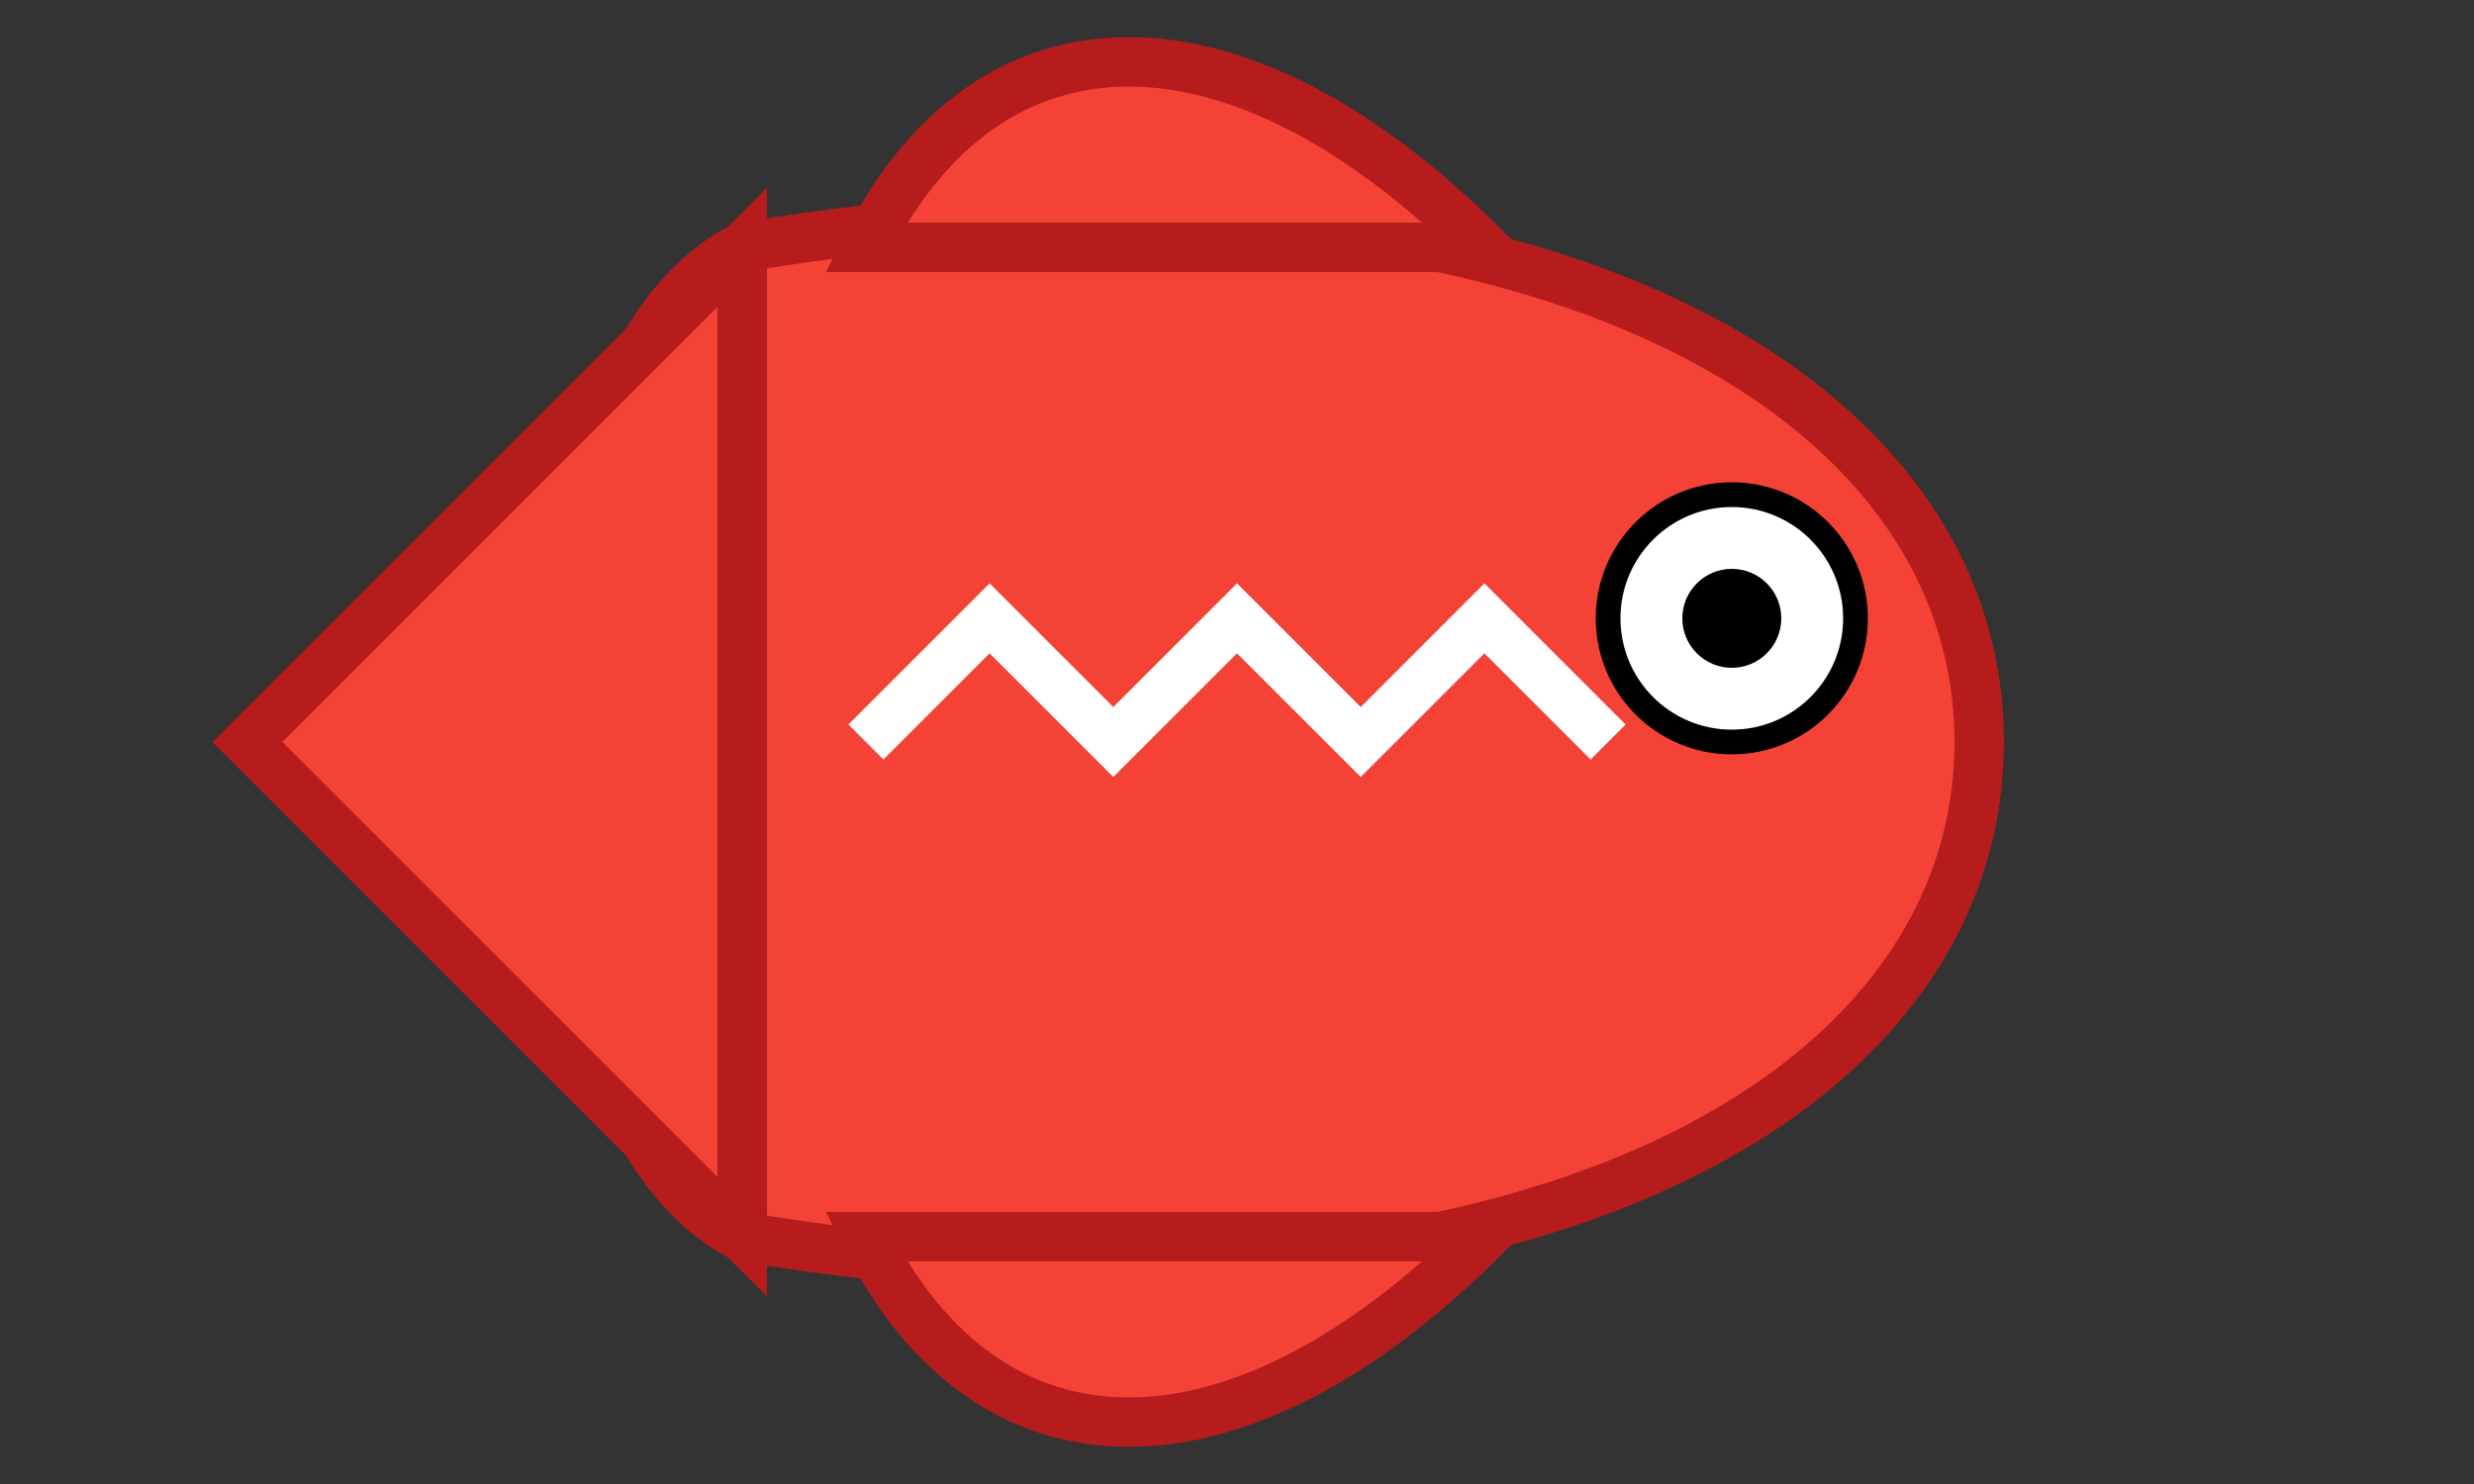 <?xml version="1.0" encoding="UTF-8" standalone="no"?>
<svg xmlns="http://www.w3.org/2000/svg" width="100" height="60" viewBox="0 0 100 60">
  <rect x="0" y="0" width="100" height="60" fill="#333333" stroke="none"/>
  <!-- Corpo del pesce pericoloso (rosso) -->
  <path d="M 80,30 C 80,15 60,5 30,10 C 20,15 20,45 30,50 C 60,55 80,45 80,30 Z" fill="#F44336" stroke="#B71C1C" stroke-width="2"/>
  
  <!-- Coda -->
  <path d="M 30,10 L 10,30 L 30,50 Z" fill="#F44336" stroke="#B71C1C" stroke-width="2"/>
  
  <!-- Occhio -->
  <circle cx="70" cy="25" r="5" fill="white" stroke="black" stroke-width="1"/>
  <circle cx="70" cy="25" r="2" fill="black"/>
  
  <!-- Pinna dorsale -->
  <path d="M 60,10 C 50,0 40,0 35,10 Z" fill="#F44336" stroke="#B71C1C" stroke-width="2"/>
  
  <!-- Pinna ventrale -->
  <path d="M 60,50 C 50,60 40,60 35,50 Z" fill="#F44336" stroke="#B71C1C" stroke-width="2"/>
  
  <!-- Denti -->
  <path d="M 65,30 L 60,25 L 55,30 L 50,25 L 45,30 L 40,25 L 35,30" fill="none" stroke="white" stroke-width="2"/>
</svg>
